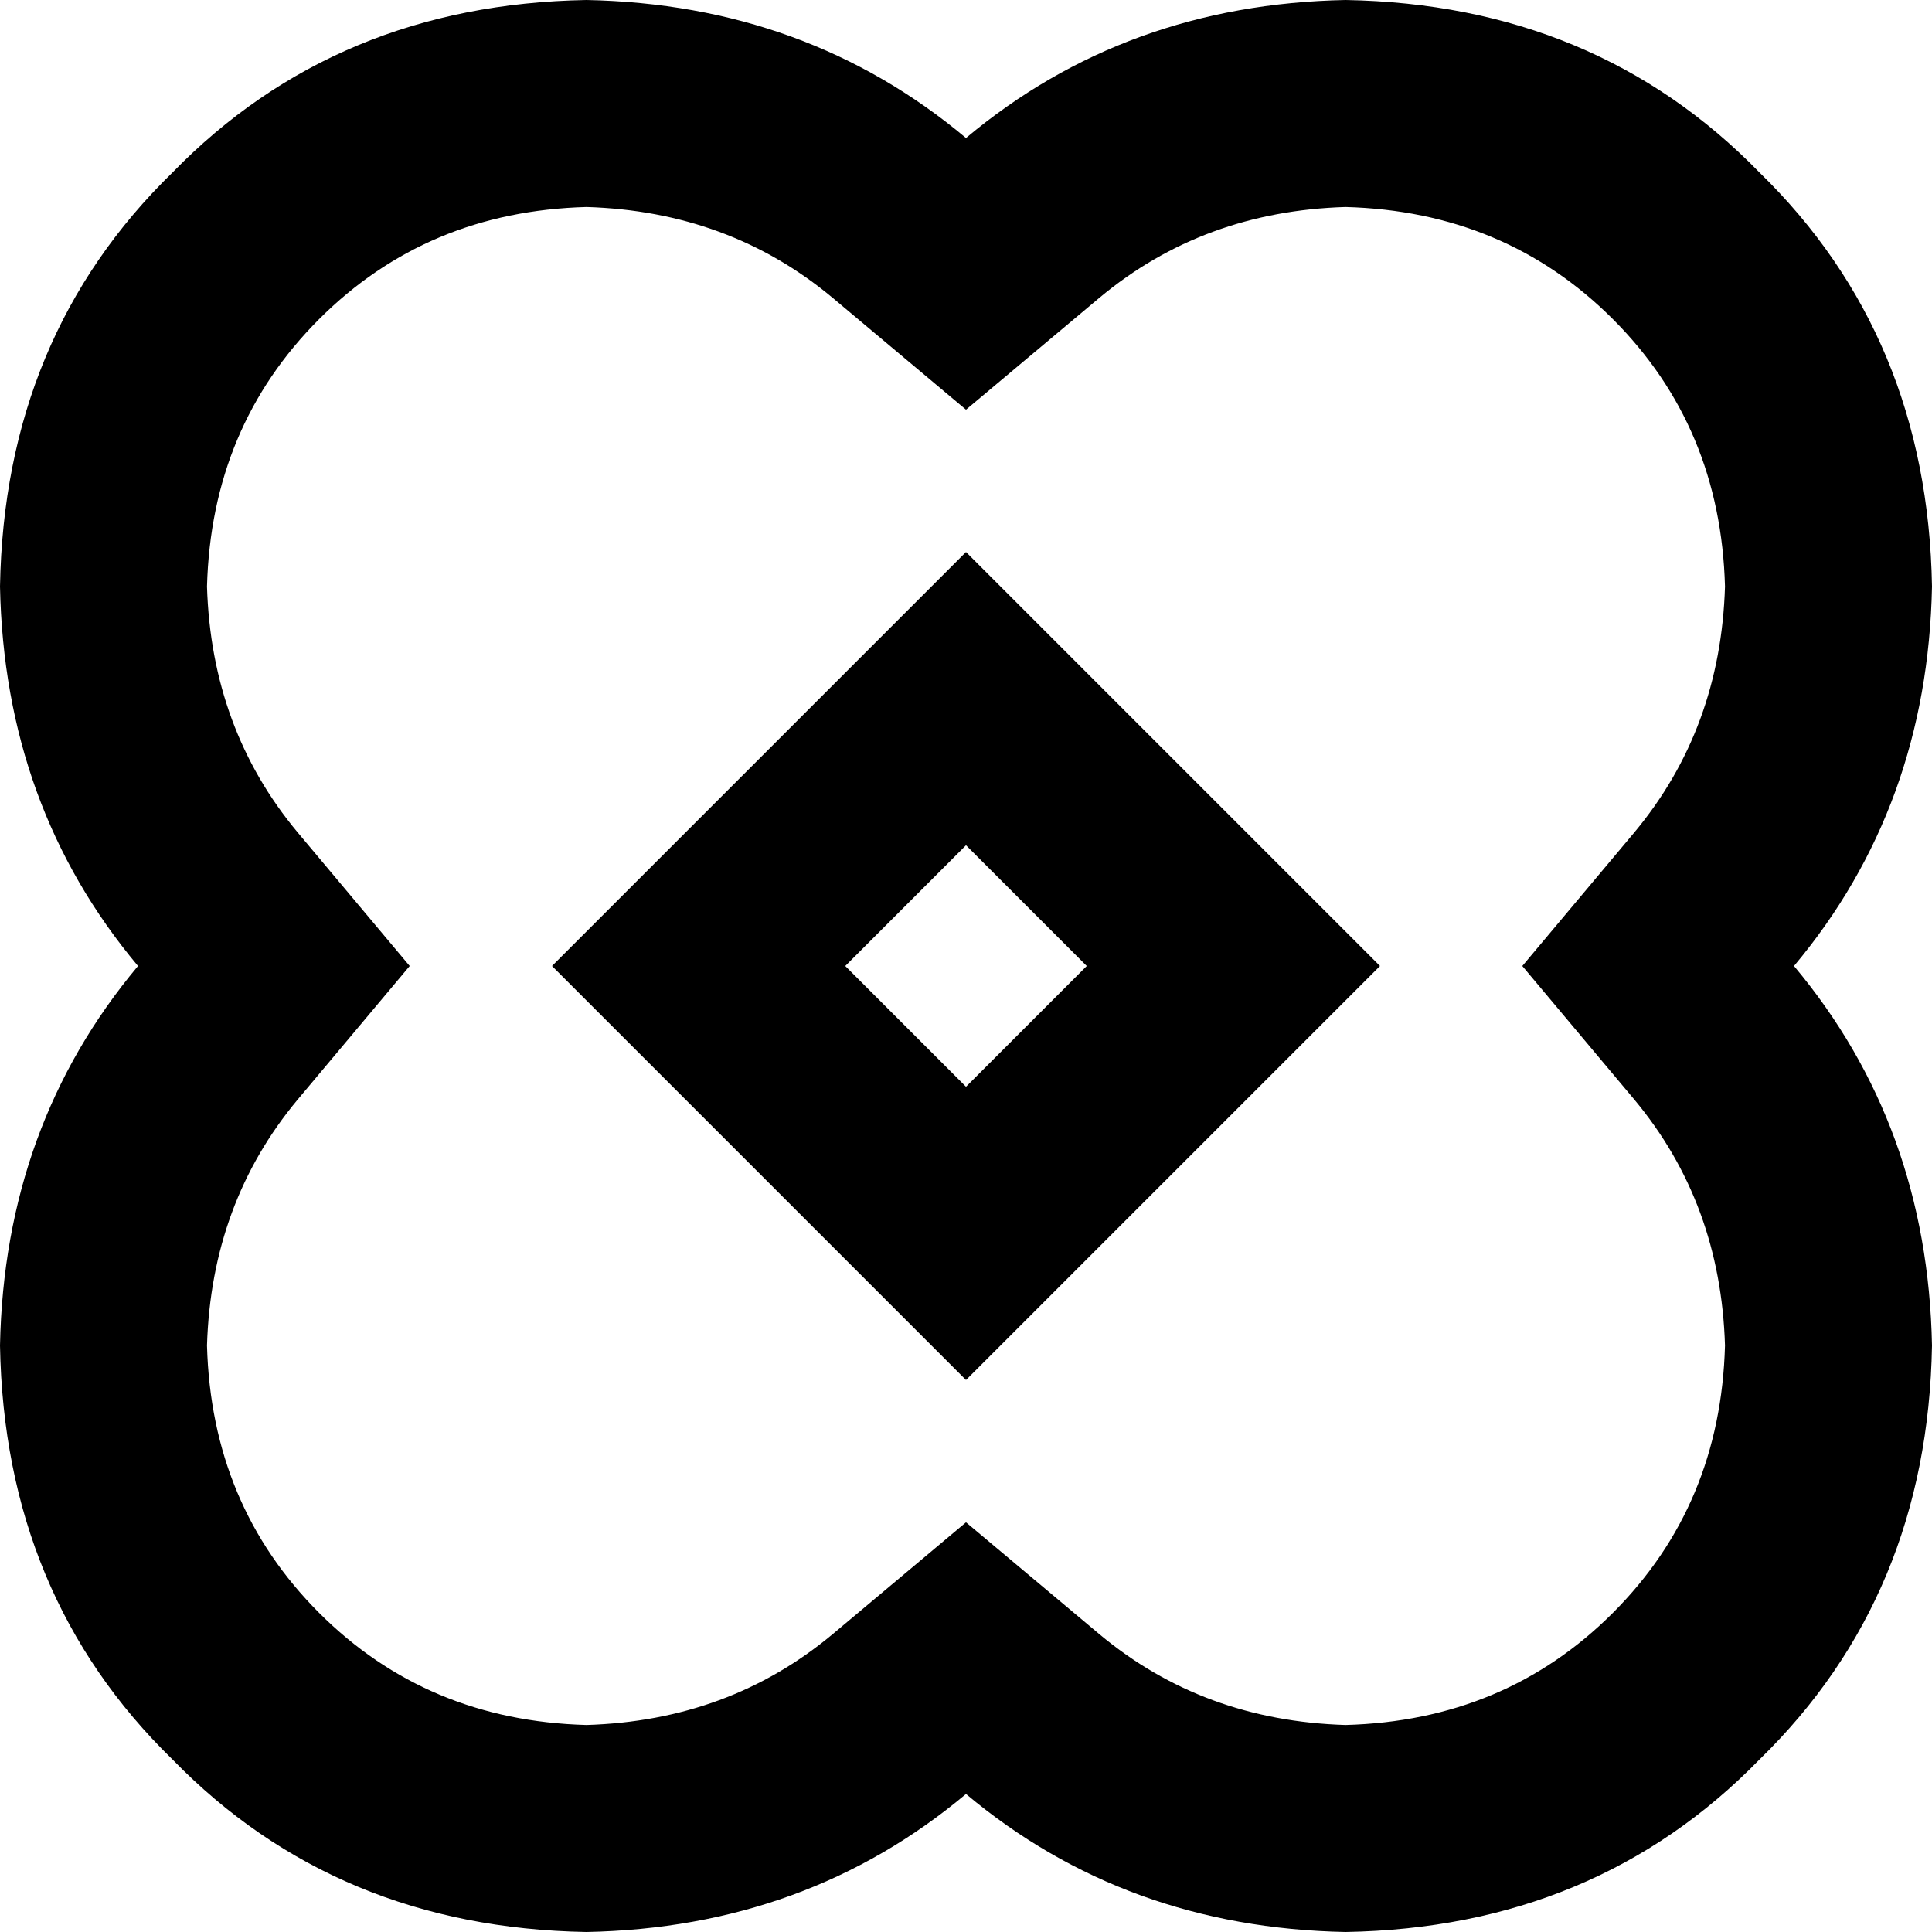 <svg viewBox="0 0 448 448">
  <path
    d="M 193 69 Q 169 49 136 48 Q 99 49 74 74 Q 49 99 48 136 Q 49 169 69 193 L 95 224 L 69 255 Q 49 279 48 312 Q 49 349 74 374 Q 99 399 136 400 Q 169 399 193 379 L 224 353 L 255 379 Q 279 399 312 400 Q 349 399 374 374 Q 399 349 400 312 Q 399 279 379 255 L 353 224 L 379 193 Q 399 169 400 136 Q 399 99 374 74 Q 349 49 312 48 Q 279 49 255 69 L 224 95 L 193 69 L 193 69 Z M 448 136 Q 447 187 416 224 Q 447 261 448 312 Q 447 370 408 408 Q 370 447 312 448 Q 261 447 224 416 Q 187 447 136 448 Q 78 447 40 408 Q 1 370 0 312 Q 1 261 32 224 Q 1 187 0 136 Q 1 78 40 40 Q 78 1 136 0 Q 187 1 224 32 Q 261 1 312 0 Q 370 1 408 40 Q 447 78 448 136 L 448 136 Z M 224 320 L 190 286 L 162 258 L 128 224 L 162 190 L 190 162 L 224 128 L 258 162 L 286 190 L 320 224 L 286 258 L 258 286 L 224 320 L 224 320 Z M 224 252 L 252 224 L 224 196 L 196 224 L 224 252 L 224 252 Z"
  />
</svg>
